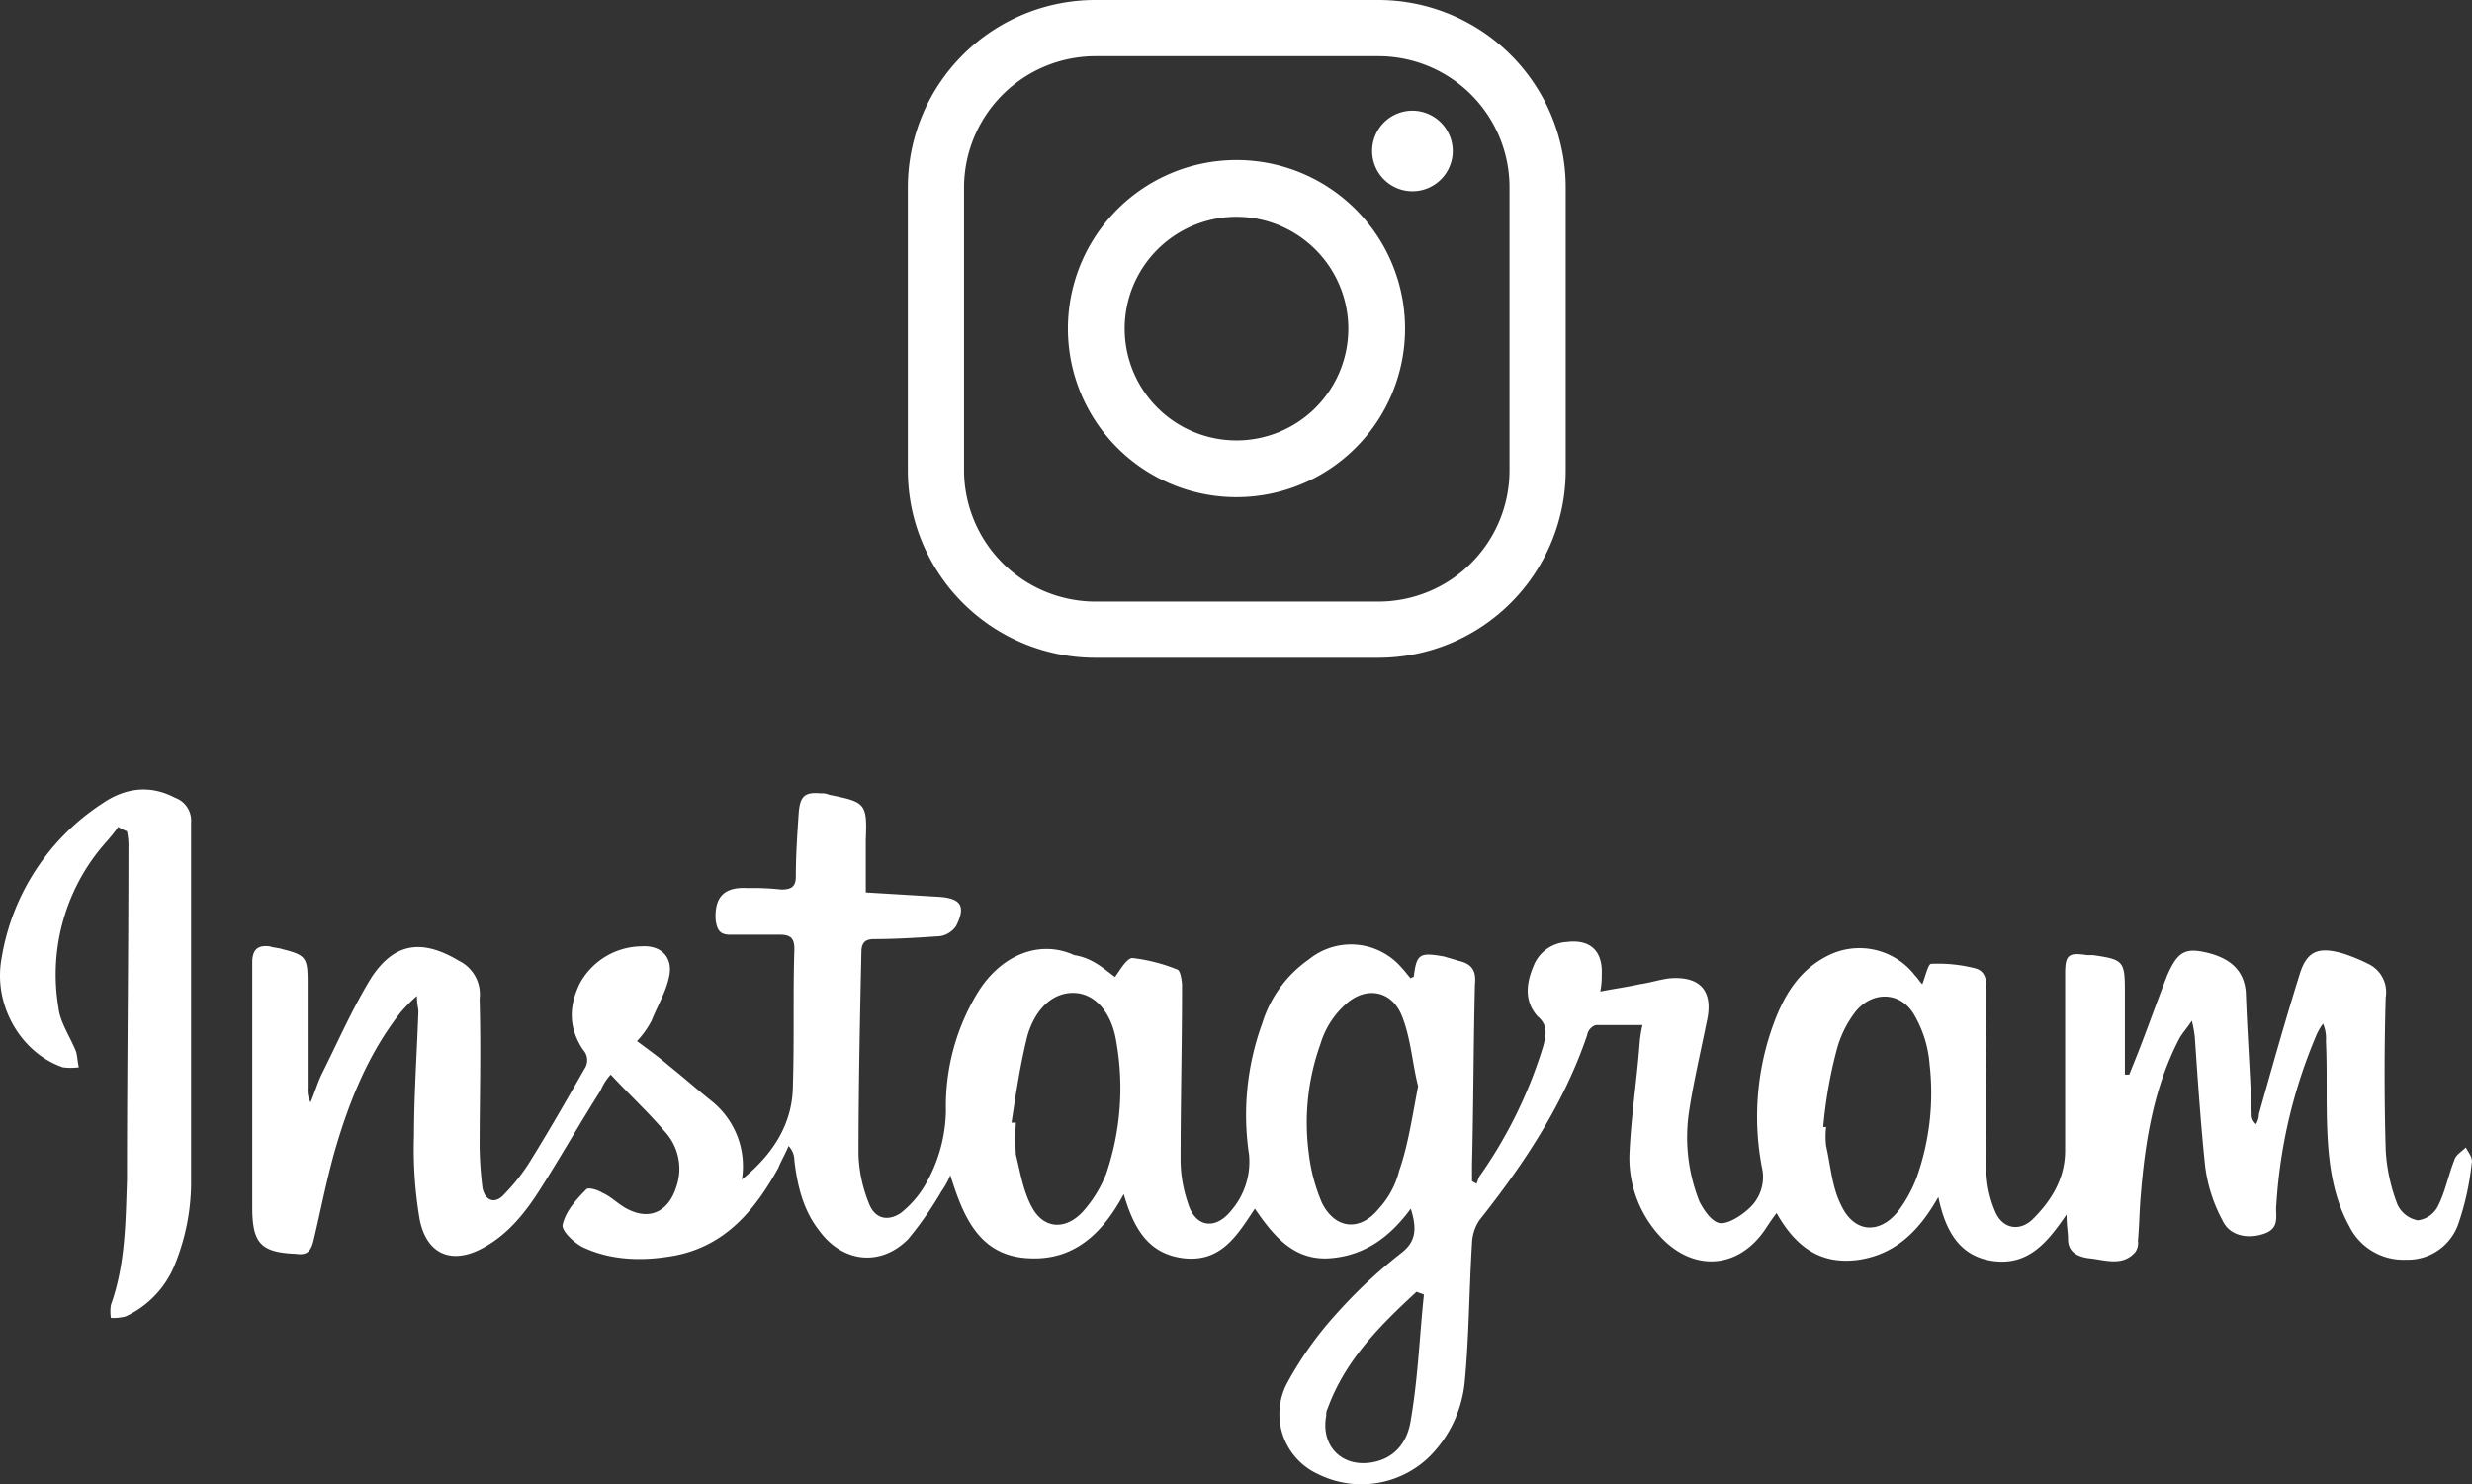 <svg xmlns="http://www.w3.org/2000/svg" viewBox="0 0 375.765 225.66">
  <rect x="0" y="0" width="375.765" height="225.66" fill="#333333" stroke="none"/>
  <defs>
    <style>
      .cls-1 {
        fill: #fff;
      }
    </style>
  </defs>
  <g id="Symbol_1_1" data-name="Symbol 1 – 1" transform="translate(-312 -50)">
    <g id="Group_6" data-name="Group 6" transform="translate(450 50)">
      <g id="Group_3" data-name="Group 3">
        <path id="Path_17" data-name="Path 17" class="cls-1" d="M71.527,107H28.473A28.5,28.5,0,0,1,0,78.527V35.473A28.5,28.5,0,0,1,28.473,7H71.527A28.5,28.5,0,0,1,100,35.473V78.527A28.5,28.5,0,0,1,71.527,107ZM28.473,15.542A20,20,0,0,0,8.542,35.473V78.527A20,20,0,0,0,28.473,98.458H71.527A19.94,19.94,0,0,0,91.458,78.527V35.473A19.94,19.94,0,0,0,71.527,15.542Z" transform="translate(0 -7)"/>
      </g>
      <g id="Group_4" data-name="Group 4" transform="translate(24.331 24.331)">
        <path id="Path_18" data-name="Path 18" class="cls-1" d="M53.826,86.451A25.626,25.626,0,1,1,79.451,60.826,25.629,25.629,0,0,1,53.826,86.451Zm0-42.623a17,17,0,1,0,17,17A17.031,17.031,0,0,0,53.826,43.828Z" transform="translate(-28.2 -35.2)"/>
      </g>
      <g id="Group_5" data-name="Group 5" transform="translate(70.578 16.825)">
        <path id="Path_19" data-name="Path 19" class="cls-1" d="M94.052,32.626A6.126,6.126,0,1,1,87.926,26.5,6.15,6.15,0,0,1,94.052,32.626Z" transform="translate(-81.8 -26.5)"/>
      </g>
    </g>
    <g id="Group_10" data-name="Group 10" transform="translate(311.911 170.093)">
      <path id="Path_29" data-name="Path 29" class="cls-1" d="M148.54,28.133c.665-.886,1.772-2.88,2.658-2.88a26.168,26.168,0,0,1,6.867,1.772c.443.222.665,1.772.665,2.437,0,8.861-.222,17.722-.222,26.582a20.581,20.581,0,0,0,1.108,6.424c1.108,3.766,4.209,4.209,6.646,1.108a11.361,11.361,0,0,0,2.658-8.418,40.568,40.568,0,0,1,1.994-19.937A18.415,18.415,0,0,1,178,25.475,10.145,10.145,0,0,1,192.179,26.8c.443.443.886,1.108,1.329,1.551a.686.686,0,0,1,.443-.222c.443-3.544.886-3.766,4.652-3.1.665.222,1.551.443,2.215.665,1.994.443,2.658,1.551,2.437,3.544-.222,9.082-.222,18.386-.443,27.468v2.437c.222.222.443.222.665.443.222-.443.222-.665.443-1.108a69.439,69.439,0,0,0,9.747-19.937c.443-1.772.665-3.1-.886-4.43-1.994-2.215-1.772-4.873-.665-7.532a5.772,5.772,0,0,1,5.095-3.766c3.544-.443,5.538,1.329,5.316,5.095a10.87,10.87,0,0,1-.222,2.437c2.215-.443,3.987-.665,5.981-1.108,1.551-.222,2.88-.665,4.43-.886,4.873-.443,6.867,1.994,5.76,6.646-.886,4.43-1.994,9.082-2.658,13.513a26.49,26.49,0,0,0,1.551,13.734c.665,1.329,1.994,3.323,3.323,3.323s3.323-1.329,4.43-2.437a6.4,6.4,0,0,0,1.772-5.981,40.99,40.99,0,0,1,1.772-21.93c1.551-4.209,3.766-7.975,7.975-10.19a10.66,10.66,0,0,1,13.513,2.88c.443.443.665.886,1.108,1.329.443-1.108.886-3.1,1.329-3.1a22.608,22.608,0,0,1,6.646.665c1.772.443,1.772,1.994,1.772,3.544,0,9.3-.222,18.608,0,27.69a16.83,16.83,0,0,0,1.329,5.76c1.108,2.658,3.766,3.1,5.76,1.108,2.88-2.88,4.873-6.2,4.873-10.411V27.69c0-2.88.443-3.323,3.323-2.88h.886c4.652.665,4.873.886,4.873,5.538V42.975h.665l1.329-3.323c1.551-3.987,2.88-7.753,4.43-11.741,1.551-3.544,2.658-4.209,5.76-3.544,3.987.886,5.981,2.88,6.2,6.2.222,6.2.665,12.184.886,18.386a1.841,1.841,0,0,0,.665,1.551,3.2,3.2,0,0,0,.443-1.551c1.994-7.089,3.987-14.177,6.2-21.266,1.108-3.544,2.88-4.209,6.646-3.1a27.021,27.021,0,0,1,3.766,1.551,4.751,4.751,0,0,1,2.658,5.095q-.332,11.63,0,23.26a27.218,27.218,0,0,0,1.772,8.2,4.283,4.283,0,0,0,3.1,2.437,4,4,0,0,0,3.1-2.215c1.108-2.215,1.551-4.652,2.437-6.867.222-.886,1.108-1.329,1.772-1.994.443.886,1.108,1.551.886,2.437a41.5,41.5,0,0,1-1.994,9.082,8.112,8.112,0,0,1-7.975,5.538,9.155,9.155,0,0,1-8.639-5.095c-2.437-4.43-3.1-9.3-3.323-14.177-.222-4.652,0-9.3-.222-13.956a5.619,5.619,0,0,0-.443-2.658,8.98,8.98,0,0,0-1.108,1.994,77.783,77.783,0,0,0-5.981,25.475c-.222,1.551.665,3.544-1.772,4.43s-5.316.443-6.424-1.994a23.34,23.34,0,0,1-2.658-8.418c-.665-6.424-1.108-13.07-1.551-19.494a19.753,19.753,0,0,0-.443-2.437c-.886,1.329-1.551,1.994-1.994,2.88-3.766,7.31-5.095,15.285-5.76,23.481-.222,2.437-.222,4.652-.443,7.089A2.387,2.387,0,0,1,303.6,70c-1.994,2.215-4.652,1.108-7.089.886-1.551-.222-3.1-.886-3.1-2.88,0-1.108-.222-1.994-.222-3.766-2.88,4.209-5.76,7.753-11.076,7.089-5.095-.665-7.31-4.43-8.418-9.747-2.88,5.095-6.424,8.639-11.962,9.525-5.981.886-9.747-1.994-12.627-7.089-.665.886-1.108,1.551-1.551,2.215-3.987,6.2-10.854,6.867-15.949,1.551a17.583,17.583,0,0,1-4.873-12.405c.222-5.76,1.108-11.3,1.551-17.057a18.422,18.422,0,0,1,.443-2.88h-7.089a1.943,1.943,0,0,0-1.329,1.551c-3.544,10.411-9.525,19.494-16.392,28.133a6.694,6.694,0,0,0-1.108,3.544c-.443,7.089-.443,14.177-1.108,21.044a18.6,18.6,0,0,1-5.316,11.3,14.822,14.822,0,0,1-17.057,2.658,10.027,10.027,0,0,1-4.652-13.734,53.771,53.771,0,0,1,7.753-10.854A75.2,75.2,0,0,1,192.179,70c2.215-1.772,2.215-3.766,1.329-6.646-3.1,4.209-6.867,7.089-12.184,7.532-5.538.443-8.639-3.323-11.519-7.532-2.658,3.987-5.095,8.2-10.854,7.532-5.316-.665-7.532-4.43-9.082-9.747-3.323,6.2-7.753,10.19-14.62,9.747-7.31-.443-9.747-6.2-11.741-12.627a12.013,12.013,0,0,1-1.329,2.437,54.085,54.085,0,0,1-5.095,7.31c-4.209,4.209-9.968,3.544-13.513-1.329-2.437-3.1-3.323-6.867-3.766-10.633a3.174,3.174,0,0,0-.886-2.215c-.443,1.108-1.108,2.215-1.551,3.323-3.544,6.424-7.975,11.741-15.506,13.291-4.652.886-9.525.886-13.956-1.108-1.551-.665-3.544-2.658-3.323-3.544.443-1.994,1.994-3.766,3.544-5.316.222-.443,1.772,0,2.437.443,1.551.665,2.658,1.994,4.209,2.658,3.323,1.551,5.981,0,7.089-3.544a8.372,8.372,0,0,0-1.772-8.418c-2.437-2.88-5.316-5.538-8.2-8.639a8.369,8.369,0,0,0-1.551,2.437c-3.1,4.873-5.981,9.968-9.082,14.842-2.215,3.544-4.873,6.867-8.418,8.861-4.873,2.88-8.861,1.329-9.968-3.987a62.708,62.708,0,0,1-.886-12.848c0-6.2.443-12.627.665-18.829,0-.665-.222-1.108-.222-2.437A24.568,24.568,0,0,0,40,33.45c-4.873,6.2-7.753,13.291-9.968,20.823-1.329,4.652-2.215,9.3-3.323,13.956C26.261,70,25.6,70.444,24.046,70.222,18.729,70,17.4,68.672,17.4,63.134V25.918c0-1.994.886-2.658,2.658-2.437.665.222,1.329.222,1.994.443,3.544.886,3.766,1.329,3.766,5.095V45.19a3.643,3.643,0,0,0,.443,1.994c.665-1.551,1.108-3.1,1.772-4.43,2.437-4.873,4.652-9.968,7.532-14.62,3.544-5.316,7.753-5.76,13.291-2.437a5.659,5.659,0,0,1,3.1,5.76c.221,8.2,0,15.285,0,22.595a58.375,58.375,0,0,0,.443,6.2c.443,1.994,1.994,2.437,3.323.886a28.831,28.831,0,0,0,3.987-5.095c2.88-4.652,5.538-9.3,8.2-13.956a2.322,2.322,0,0,0-.222-2.88c-2.215-3.323-2.215-6.646-.443-10.19a10.811,10.811,0,0,1,9.3-5.538c3.1-.222,4.873,1.772,4.209,4.652-.443,2.215-1.772,4.43-2.658,6.646a13.463,13.463,0,0,1-2.215,3.1c1.772,1.329,3.323,2.437,4.873,3.766,2.215,1.772,4.209,3.544,6.424,5.316a12.688,12.688,0,0,1,4.652,11.962c4.652-3.766,7.753-8.418,7.753-14.4.222-6.867,0-13.734.222-20.6,0-1.551-.443-2.215-2.215-2.215H90.058c-1.551,0-1.994-.665-2.215-2.215-.222-3.544,1.329-5.095,4.873-4.873a37.547,37.547,0,0,1,5.095.222c1.551,0,2.215-.443,2.215-1.994,0-3.323.222-6.424.443-9.747.222-2.437.886-3.1,3.323-2.88a2.81,2.81,0,0,1,1.329.222c5.538,1.108,5.76,1.329,5.538,6.867v7.975c3.766.222,7.31.443,11.076.665,3.323.222,4.209,1.329,2.658,4.43a3.632,3.632,0,0,1-2.437,1.551c-3.323.222-6.646.443-9.968.443-1.329,0-1.994.443-1.994,1.994-.222,10.19-.443,20.6-.443,30.791a21.63,21.63,0,0,0,1.551,7.31c.886,2.437,2.88,2.88,4.873,1.551a15.285,15.285,0,0,0,3.544-3.987,23.21,23.21,0,0,0,3.323-11.519A33.184,33.184,0,0,1,127.5,30.792c3.544-5.981,9.525-8.418,14.842-5.981C145.217,25.254,146.989,27.026,148.54,28.133Zm46.076,16.614c-.886-3.544-1.108-7.31-2.437-10.633-1.551-3.987-5.538-4.652-8.639-1.772a13.136,13.136,0,0,0-3.766,5.981A35.394,35.394,0,0,0,178,54.937,26.9,26.9,0,0,0,180,62.469c1.994,3.987,5.76,4.43,8.639.886a13.224,13.224,0,0,0,3.1-5.76C193.065,53.83,193.73,49.4,194.616,44.747Zm61.582,6.2h.443a12.52,12.52,0,0,0,0,2.88c.665,2.88.886,6.2,2.215,8.861,1.994,4.43,5.981,4.652,8.861.886a20.845,20.845,0,0,0,2.658-4.873,38.323,38.323,0,0,0,1.994-17.279,17.508,17.508,0,0,0-2.215-7.31c-1.994-3.766-6.424-3.987-9.082-.665a16.583,16.583,0,0,0-2.88,5.981A69.69,69.69,0,0,0,256.2,50.95Zm-123.386-.665h.665a35.781,35.781,0,0,0,0,4.873c.665,2.658,1.108,5.538,2.437,7.975,1.772,3.323,5.095,3.544,7.753.665a19.249,19.249,0,0,0,3.544-5.76A40.449,40.449,0,0,0,148.761,38.1c-.665-4.43-3.1-7.31-6.2-7.532s-5.981,1.994-7.31,6.424C134.141,41.425,133.476,45.855,132.812,50.285ZM195.5,76.425c-.443-.222-.665-.222-1.108-.443-5.538,5.095-10.854,10.411-13.513,17.722a2,2,0,0,0-.222,1.108c-.886,4.652,2.437,7.975,7.089,7.089,3.544-.665,5.316-3.323,5.76-6.424C194.616,89.051,194.837,82.627,195.5,76.425Z" transform="translate(21.036 0.302)"/>
      <path id="Path_30" data-name="Path 30" class="cls-1" d="M18.056,5.619c-.886,1.329-1.994,2.437-2.88,3.544a30.255,30.255,0,0,0-6.2,23.924c.222,2.215,1.772,4.43,2.658,6.646.222.665.222,1.551.443,2.437a8.935,8.935,0,0,1-2.437,0C3.214,39.955-.995,32.645.335,25.556A34.741,34.741,0,0,1,15.619,2.075C19.164-.362,22.93-.8,26.7,1.189a3.688,3.688,0,0,1,2.437,3.766V59.005A33.382,33.382,0,0,1,26.7,72.075a14.759,14.759,0,0,1-7.532,7.975,7.536,7.536,0,0,1-2.215.222,6.023,6.023,0,0,1,0-1.994c2.215-6.2,2.215-12.627,2.437-19.051,0-16.835.222-33.449.222-50.285a10.785,10.785,0,0,0-.222-2.658A7.374,7.374,0,0,1,18.056,5.619Z" transform="translate(0 0)"/>
    </g>
  </g>
</svg>
